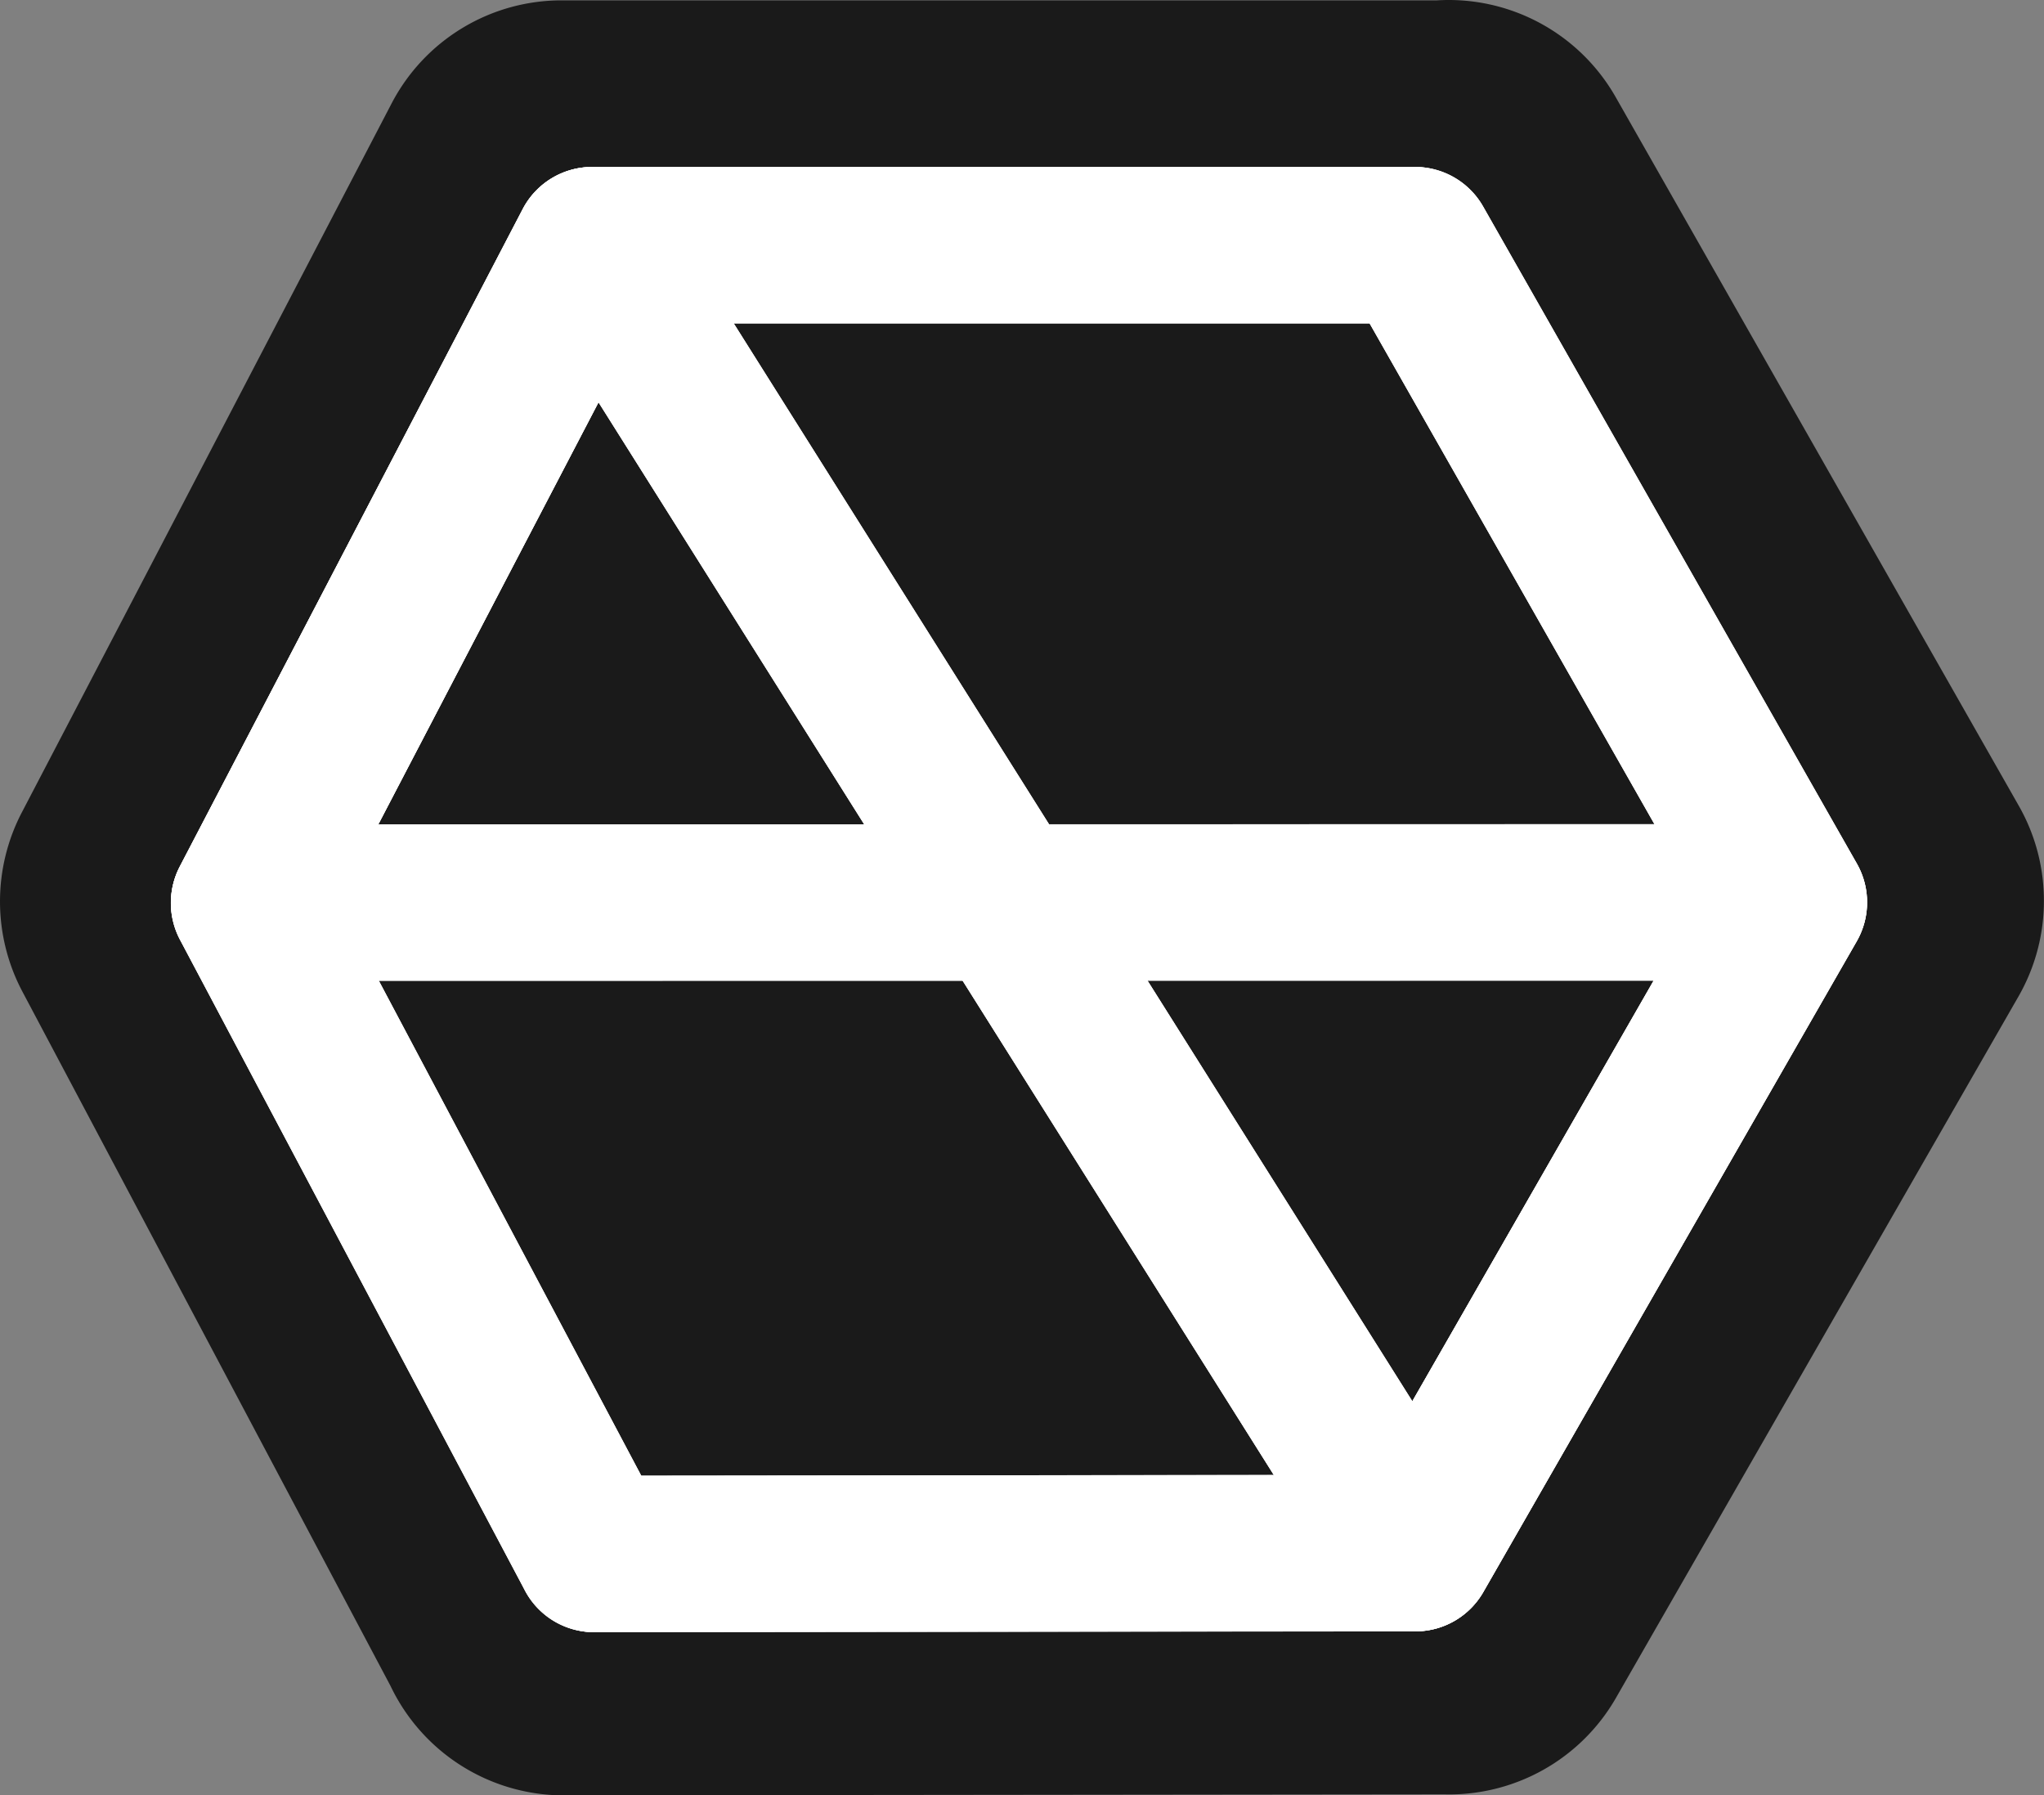 <svg id="Ninja_Software_Badge_x_1000_Dark" data-name="Ninja Software Badge x 1000 Dark" xmlns="http://www.w3.org/2000/svg" width="118.126" height="103.736" viewBox="0 0 118.126 103.736">
  <rect x="0" y="0" width="118.126" height="103.736" fill="#808080" stroke="none"/>
  <g id="Group_17" data-name="Group 17" transform="translate(0 0)">
    <path id="Path_381" data-name="Path 381" d="M32.153,103.728a11.1,11.1,0,0,1-9.583-6.312L1.287,57.281a11.128,11.128,0,0,1-.025-10.341L8.5,33.075l14.132-27.1A11.074,11.074,0,0,1,32.465.021H83.043a11.1,11.1,0,0,1,10.3,5.538l23.337,41.018a11.038,11.038,0,0,1,1.378,4.283.108.108,0,0,0,0,.014v0a11.1,11.1,0,0,1-1.4,6.689L95.284,94.8l-.612,1.067-1.289,2.247a11.109,11.109,0,0,1-9.907,5.563l-49.43.054-1.464,0h-.358Z" fill="#1a1a1a"/>
    <g id="Group_13" data-name="Group 13" transform="translate(9.874 9.646)">
      <g id="Path_363" data-name="Path 363" transform="translate(0.006 0.001)">
        <path id="Path_366" data-name="Path 366" d="M24.456,84.662a4.521,4.521,0,0,1-.005-9.041L69.3,75.572,85.683,47.015l-81.162.012A4.521,4.521,0,0,1,.513,40.414L20.342,2.428A4.521,4.521,0,0,1,24.349,0H71.88a4.521,4.521,0,0,1,0,9.041H27.089L11.98,37.984l81.508-.011a4.52,4.52,0,0,1,3.922,6.77l-21.567,37.6a4.521,4.521,0,0,1-3.916,2.271l-47.466.051Z" transform="translate(0 0)" fill="#fff"/>
      </g>
      <g id="Path_364" data-name="Path 364" transform="translate(0 0.002)">
        <path id="Path_367" data-name="Path 367" d="M24.466,84.658a4.52,4.52,0,0,1-4-2.4L.527,44.648A4.52,4.52,0,0,1,.513,40.44L20.334,2.432a4.521,4.521,0,0,1,7.834-.319L71.748,71.32l16.557-28.84L67.98,6.757a4.52,4.52,0,0,1,7.858-4.471l21.6,37.97a4.52,4.52,0,0,1-.009,4.486l-21.584,37.6A4.521,4.521,0,0,1,68.1,82.5L24.711,13.591,9.628,42.513,28.456,78.018a4.522,4.522,0,0,1-3.99,6.639Z" transform="translate(0 0)" fill="#fff"/>
      </g>
      <g id="Path_362" data-name="Path 362" transform="translate(0 0.002)" opacity="0.501">
        <path id="Path_369" data-name="Path 369" d="M24.466,84.658a4.52,4.52,0,0,1-4-2.4L.527,44.648A4.52,4.52,0,0,1,.513,40.44L20.334,2.432a4.521,4.521,0,0,1,7.834-.319L71.748,71.32l16.557-28.84L67.98,6.757a4.52,4.52,0,0,1,7.858-4.471l21.6,37.97a4.52,4.52,0,0,1-.009,4.486l-21.584,37.6A4.521,4.521,0,0,1,68.1,82.5L24.711,13.591,9.628,42.513,28.456,78.018a4.522,4.522,0,0,1-3.99,6.639Z" transform="translate(0 0)" fill="#fff"/>
      </g>
      <path id="Path_1079" data-name="Path 1079" d="M24.459,84.66A4.513,4.513,0,0,1,20.383,82.1L.524,44.649a4.58,4.58,0,0,1-.008-4.238L7.847,26.371,20.332,2.432A4.539,4.539,0,0,1,24.352,0h47.53c.1,0,.2,0,.305.008a4.523,4.523,0,0,1,3.648,2.279l21.6,37.968a4.524,4.524,0,0,1-.011,4.487L77.517,79.422l-1.672,2.916a4.512,4.512,0,0,1-3.915,2.269l-47.467.052Zm2.721-9.044,36.56-.038L45.756,47.021l-33.739,0Zm44.564-4.3,13.943-24.3H56.442ZM11.987,37.983l28.078,0L24.713,13.6,15.395,31.446Zm38.761,0,34.988-.007L69.276,9.039H32.527Z" transform="translate(0.003 0)" fill="#fff" stroke="rgba(0,0,0,0)" stroke-width="1"/>
    </g>
  </g>
</svg>
